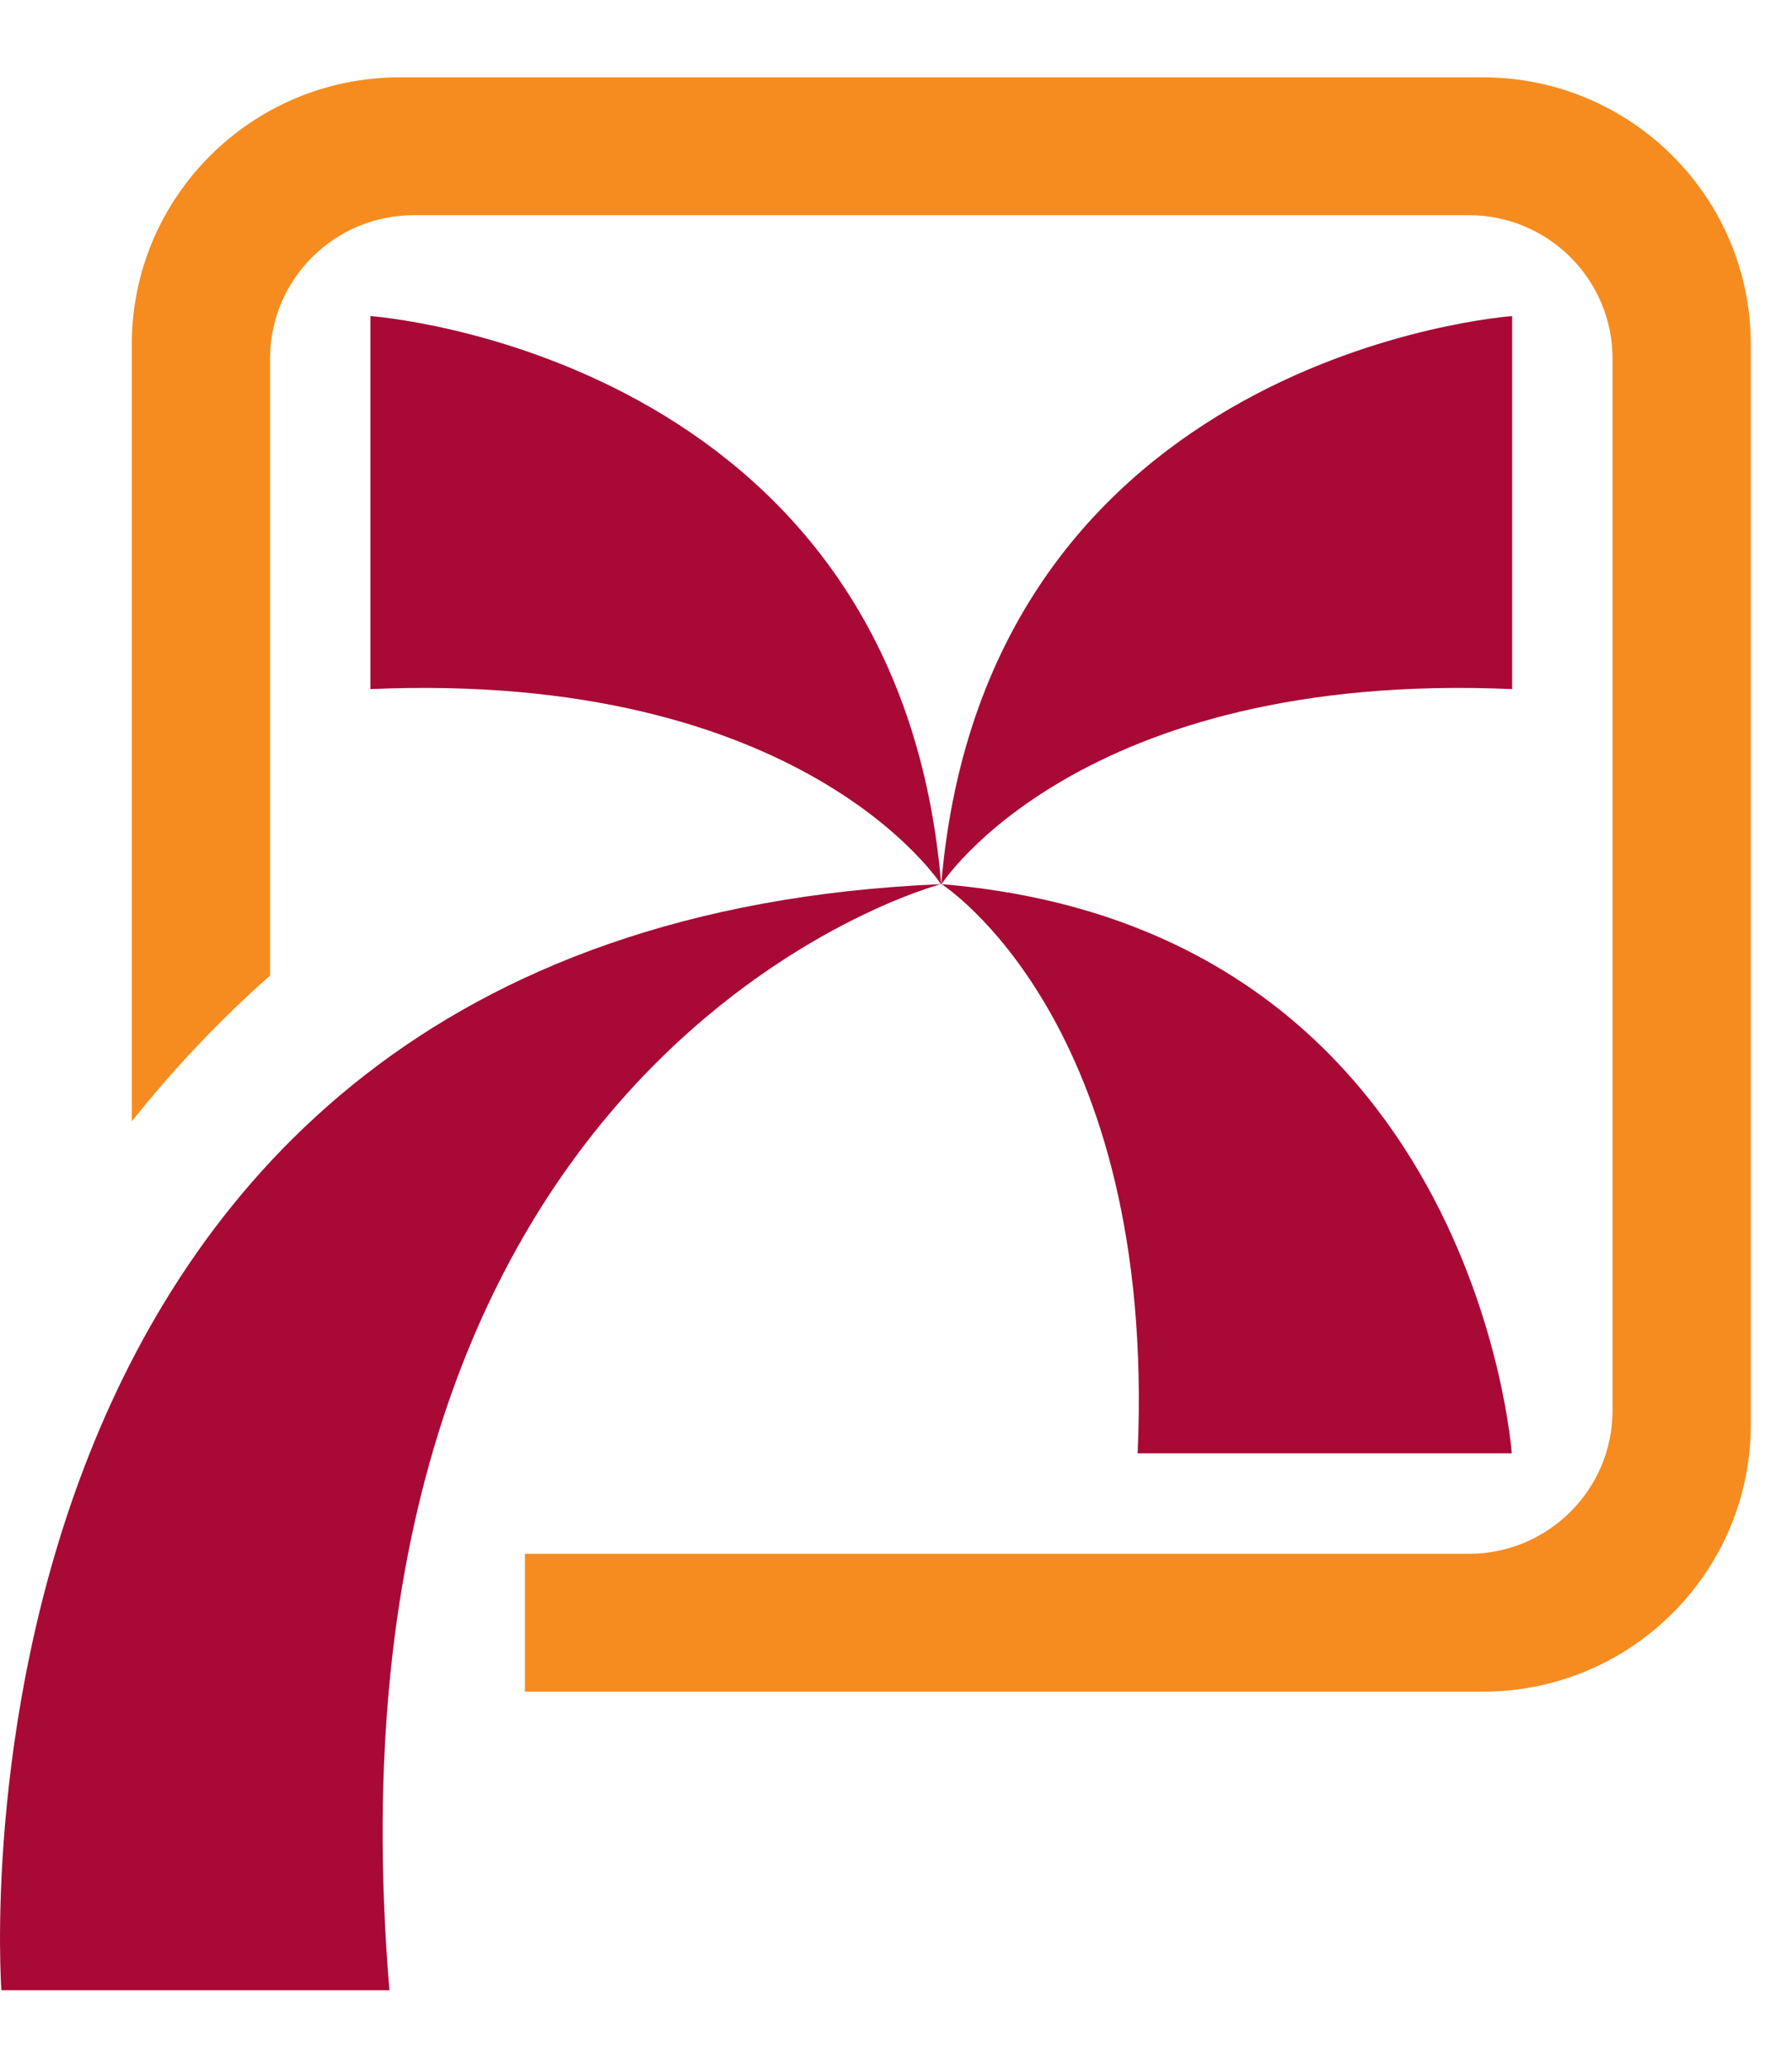 <svg width="13" height="15" viewBox="0 0 13 15" fill="none" xmlns="http://www.w3.org/2000/svg">
<path d="M2.687 2.293V4.999C5.834 4.862 6.828 6.417 6.828 6.417C6.506 2.56 2.687 2.293 2.687 2.293Z" fill="#A80A35"/>
<path d="M6.828 6.417C6.828 6.417 7.823 4.862 10.97 4.999V2.293C10.97 2.293 7.151 2.56 6.828 6.417Z" fill="#A80A35"/>
<path d="M6.831 6.414C6.831 6.414 8.391 7.406 8.253 10.543H10.967C10.967 10.543 10.7 6.735 6.831 6.414Z" fill="#A80A35"/>
<path d="M0.01 14.438H2.825C2.255 7.607 6.826 6.414 6.826 6.414C-0.554 6.725 0.01 14.438 0.01 14.438Z" fill="#A80A35"/>
<path d="M10.757 0.561H2.9C1.826 0.561 0.956 1.429 0.956 2.499V8.135C1.252 7.764 1.584 7.408 1.959 7.077V2.601C1.959 2.027 2.426 1.561 3.002 1.561H10.655C11.231 1.561 11.698 2.027 11.698 2.601V10.232C11.698 10.806 11.231 11.272 10.655 11.272H3.808V12.272H10.757C11.831 12.272 12.701 11.404 12.701 10.334V2.499C12.701 1.429 11.831 0.561 10.757 0.561Z" fill="#F68C1F"/>
</svg>
